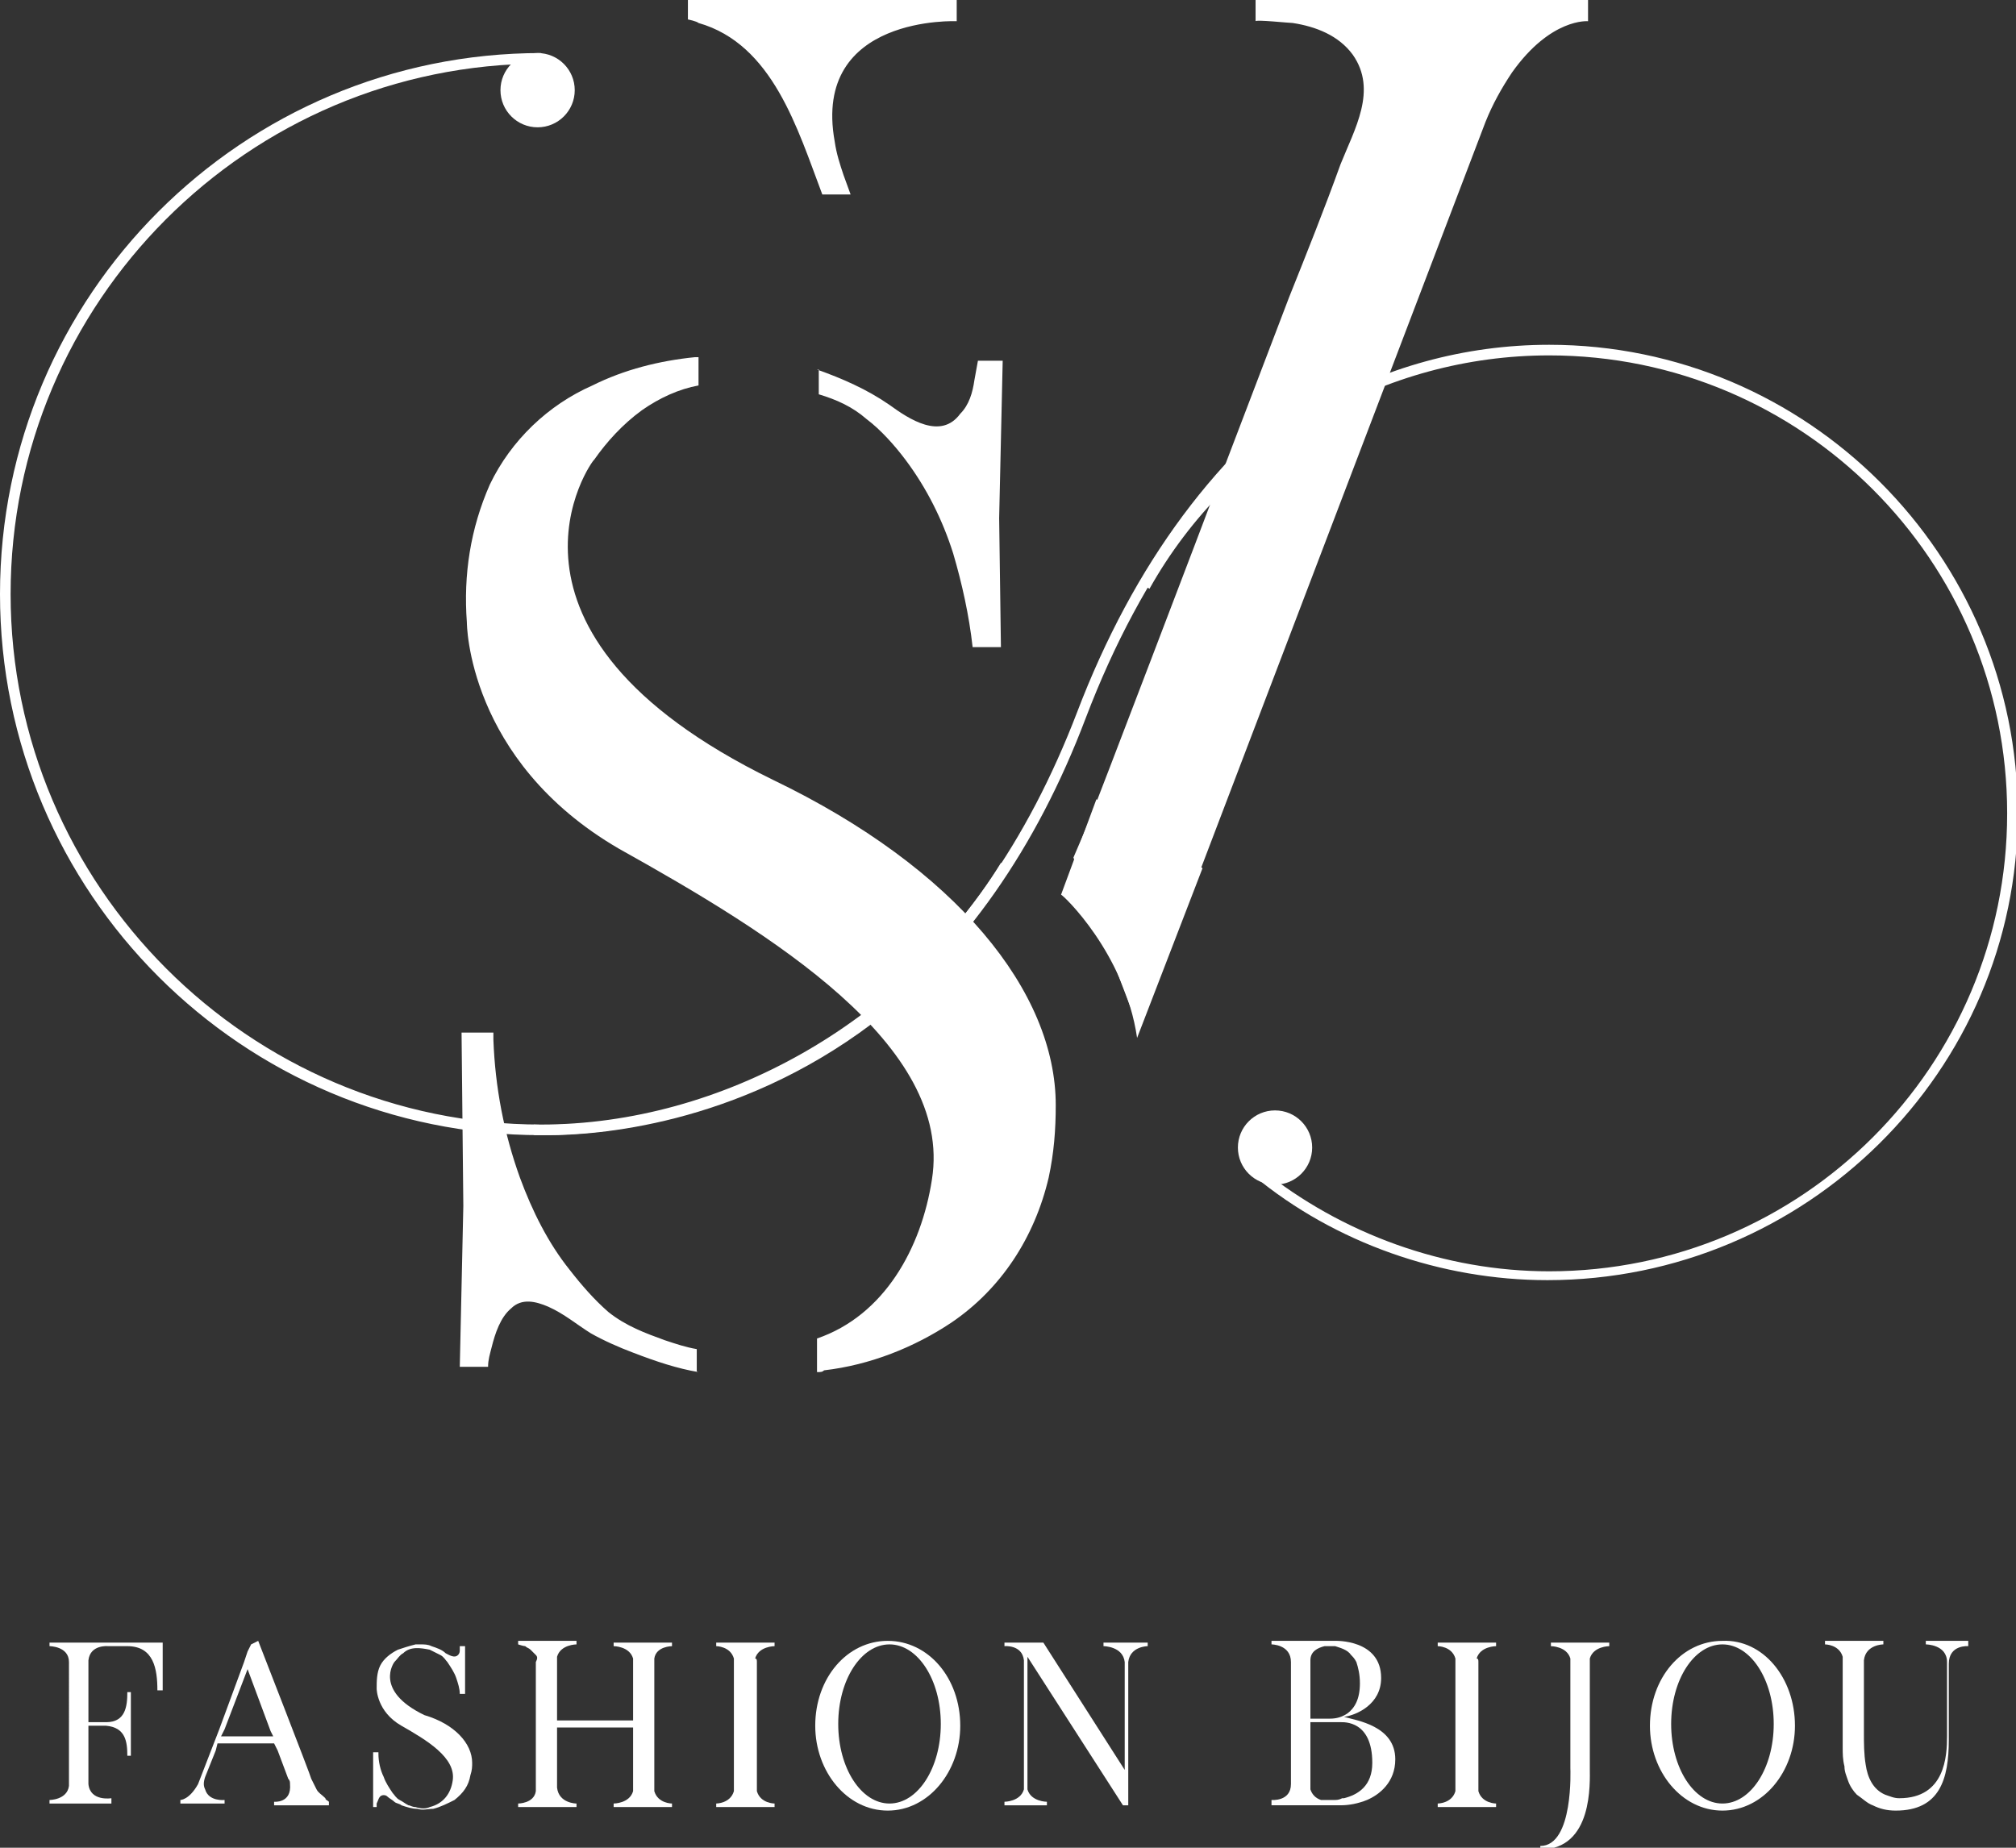<?xml version="1.0" encoding="utf-8"?>
<!-- Generator: Adobe Illustrator 19.1.1, SVG Export Plug-In . SVG Version: 6.00 Build 0)  -->
<svg version="1.1" id="Layer_1" xmlns="http://www.w3.org/2000/svg" xmlns:xlink="http://www.w3.org/1999/xlink" x="0px" y="0px"
	 viewBox="0 0 114 104.5" style="enable-background:new 0 0 114 104.5;" xml:space="preserve">
<rect x="0" y="0" width="114" height="104.5" fill="#333333" stroke="none"/>
<style type="text/css">
	.st0{fill:#FFFFFF;}
</style>
<g>
	<path class="st0" d="M9.2,95.6H8.9c0-1.2-0.2-2.5-1.7-2.5H6.1c0,0-1-0.1-1.1,0.8v3.5h1c1.1,0,1.2-0.9,1.2-1.7h0.2v3.6H7.2
		c0-0.8-0.1-1.6-1.2-1.7H5v3.3c0.1,1,1.3,0.8,1.3,0.8v0.3H3.9H2.8v-0.2c0,0,1,0,1.1-0.8V94c0-0.9-1.1-0.9-1.1-0.9v-0.2h1.1H5h1.1
		h2.4h0.7V95.6z"/>
	<path class="st0" d="M18.6,101.9v0.2h-3.1v-0.2c0,0,1,0.1,0.9-1c0-0.1,0-0.2-0.1-0.3L15.7,99l-0.2-0.4h-3.2L12.2,99l-0.6,1.5
		c-0.1,0.3-0.1,0.5,0,0.7c0.2,0.7,1.1,0.6,1.1,0.6v0.2h-2.5v-0.2c0,0,0.5,0,1-0.9l1.2-3.1l1.4-3.8l0.2-0.6l0.2-0.4l0.4-0.2h0v0
		c0,0,3,7.7,3,7.8c0.1,0.2,0.2,0.4,0.3,0.6c0.1,0.2,0.3,0.3,0.5,0.5C18.4,101.8,18.5,101.8,18.6,101.9L18.6,101.9z M15.5,98.3
		l-0.2-0.4L14,94.4l0,0l-1.3,3.4l-0.2,0.4H15.5z"/>
	<path class="st0" d="M26.7,99.7c0,0.2,0,0.4-0.1,0.7c-0.1,0.6-0.4,1-0.9,1.4c-0.4,0.2-0.8,0.4-1.2,0.5c-0.3,0-0.6,0.1-0.9,0
		c-0.3,0-0.6-0.1-0.9-0.2c-0.1-0.1-0.3-0.1-0.4-0.2c-0.1-0.1-0.3-0.2-0.4-0.3c-0.1-0.1-0.3-0.1-0.4,0c-0.1,0.1-0.1,0.2-0.2,0.4
		l0,0.2h-0.2l0-1.5l0-1.6h0.3v0.1c0,0.4,0.1,0.9,0.3,1.3c0.1,0.3,0.3,0.6,0.5,0.9c0.1,0.1,0.2,0.3,0.4,0.4c0.2,0.1,0.3,0.2,0.5,0.3
		c0.1,0,0.2,0.1,0.4,0.1c0.3,0.1,0.6,0.1,0.8,0c0.8-0.2,1.2-0.8,1.3-1.5c0.2-1.3-1.5-2.3-2.9-3.1c-1.4-0.8-1.4-2.1-1.4-2.1
		c0-0.4,0-0.9,0.2-1.3c0.2-0.4,0.6-0.7,1-0.9c0.3-0.1,0.6-0.2,1-0.3c0.1,0,0.2,0,0.3,0h0c0.2,0,0.4,0,0.6,0.1
		c0.3,0.1,0.6,0.2,0.8,0.4c0.2,0.1,0.5,0.3,0.7,0.1c0.1-0.1,0.1-0.2,0.1-0.3l0-0.2h0.3l0,1.5v1.2h-0.3c0-0.3-0.1-0.6-0.2-0.9
		c-0.1-0.3-0.3-0.6-0.5-0.9c-0.1-0.1-0.2-0.3-0.4-0.4c-0.2-0.1-0.4-0.2-0.6-0.3c-0.5-0.1-1.1-0.2-1.5,0.2c-0.2,0.1-0.3,0.3-0.5,0.5
		c0,0-1.2,1.6,1.7,3C25.7,97.5,26.7,98.6,26.7,99.7z"/>
	<path class="st0" d="M30.3,93.6c-0.1-0.1-0.2-0.2-0.3-0.3c-0.1-0.1-0.2-0.1-0.3-0.2c-0.1,0-0.4-0.1-0.4-0.1v-0.2h3.3v0.2
		c0,0-0.9,0-1.1,0.7c0,0.1,0,0.2,0,0.2v3.4h4.3V94c0-0.1,0-0.2,0-0.2c-0.2-0.7-1.1-0.7-1.1-0.7v-0.2H38v0.2c0,0-0.9,0-1,0.7
		c0,0.1,0,0.2,0,0.2v7c0,0.1,0,0.2,0,0.3c0.2,0.7,1,0.7,1,0.7v0.2h-3.3v-0.2c0,0,0.9,0,1.1-0.7c0-0.1,0-0.1,0-0.2v-3.4h-4.3v3.4
		c0.1,0.9,1.1,0.9,1.1,0.9v0.2h-3.3v-0.2c0,0,0.9,0,1-0.7c0-0.1,0-0.2,0-0.3c0,0,0-6.8,0-7C30.4,93.8,30.4,93.7,30.3,93.6z"/>
	<path class="st0" d="M42.8,94v7c0,0.1,0,0.2,0,0.3c0.2,0.7,1,0.7,1,0.7v0.2h-3.3v-0.2c0,0,0.8,0,1-0.7c0-0.1,0-0.2,0-0.3v-7
		c0-0.1,0-0.2,0-0.2c-0.2-0.7-1-0.7-1-0.7v-0.2h3.3v0.2c0,0-0.9,0-1.1,0.7C42.8,93.8,42.8,93.9,42.8,94z"/>
	<path class="st0" d="M54.3,97.6c0,2.6-1.8,4.8-4.1,4.8s-4.1-2.2-4.1-4.8c0-2.7,1.8-4.8,4.1-4.8S54.3,94.9,54.3,97.6z M53.2,97.5
		c0-2.5-1.3-4.5-2.9-4.5c-1.6,0-2.9,2-2.9,4.5c0,2.5,1.3,4.5,2.9,4.5C51.9,102,53.2,100,53.2,97.5z"/>
	<path class="st0" d="M64.9,92.9v0.2c0,0-1,0-1.1,0.9v8.1h-0.3l-5.4-8.4v7.3c0,0.1,0,0.2,0,0.2c0.2,0.7,1.1,0.7,1.1,0.7v0.2h-2.4
		v-0.2c0,0,0.9,0,1.1-0.7c0-0.1,0-0.1,0-0.2v-7.1c-0.1-0.9-1.1-0.8-1.1-0.8v-0.2H59l4.6,7.2V94c-0.1-0.9-1.2-0.9-1.2-0.9v-0.2H64.9z
		"/>
	<path class="st0" d="M78.9,99.5c0,1.3-0.9,2-1.6,2.3c-0.5,0.2-1,0.3-1.5,0.3h-3.9v-0.3c0,0,1.1,0.1,1.1-0.9V94c0-1-1.1-1-1.1-1
		v-0.2h3.6c0,0,2.6-0.1,2.6,2.1c0,1.5-1.4,2.1-2.1,2.2C76.7,97.3,78.9,97.6,78.9,99.5z M74.9,93.1c-0.4,0.1-0.8,0.3-0.8,0.8v3.3h1.1
		c0.4,0,0.7-0.1,1-0.3c0.4-0.3,0.7-0.8,0.7-1.7c0-0.5-0.1-0.9-0.2-1.2c-0.1-0.2-0.2-0.3-0.3-0.4c-0.2-0.3-0.6-0.4-0.9-0.5
		C75.4,93.1,75.1,93.1,74.9,93.1z M77.6,99.7c0-2.4-1.6-2.3-1.8-2.3h-1.7v3.6c0,0.1,0,0.1,0,0.2c0.1,0.3,0.3,0.5,0.6,0.6
		c0.1,0,0.1,0,0.2,0c0.2,0,0.3,0,0.5,0c0.2,0,0.3,0,0.5-0.1l0.1,0C76.8,101.5,77.6,101,77.6,99.7z"/>
	<path class="st0" d="M83.6,94v7c0,0.1,0,0.2,0,0.3c0.2,0.7,1,0.7,1,0.7v0.2h-3.3v-0.2c0,0,0.8,0,1-0.7c0-0.1,0-0.2,0-0.3v-7
		c0-0.1,0-0.2,0-0.2c-0.2-0.7-1-0.7-1-0.7v-0.2h3.3v0.2c0,0-0.9,0-1.1,0.7C83.6,93.8,83.6,93.9,83.6,94z"/>
	<path class="st0" d="M91,93.1c0,0-0.9,0-1.1,0.7c0,0.1,0,0.2,0,0.2v6c0,0.8,0.2,4.6-2.8,4.6v-0.2c1.9,0,1.7-4.4,1.7-4.4v-6
		c0-0.1,0-0.2,0-0.2c-0.2-0.7-1.1-0.7-1.1-0.7v-0.2h1.1H91V93.1z"/>
	<path class="st0" d="M101.5,97.6c0,2.6-1.8,4.8-4.1,4.8c-2.3,0-4.1-2.2-4.1-4.8c0-2.7,1.8-4.8,4.1-4.8
		C99.7,92.7,101.5,94.9,101.5,97.6z M100.3,97.5c0-2.5-1.3-4.5-2.9-4.5c-1.6,0-2.9,2-2.9,4.5c0,2.5,1.3,4.5,2.9,4.5
		C99,102,100.3,100,100.3,97.5z"/>
	<path class="st0" d="M111.3,92.9v0.2c0,0-1.1-0.1-1.1,1v4.3c0,2.2-0.5,4-3,4c-0.5,0-0.9-0.1-1.3-0.3c-0.3-0.1-0.6-0.4-0.9-0.6
		c-0.2-0.2-0.4-0.5-0.5-0.8c-0.1-0.3-0.2-0.5-0.2-0.8c-0.1-0.4-0.1-0.7-0.1-1.1v-0.7c0-0.3,0-0.7,0-1V96c0-0.3,0-0.7,0-1v-0.7
		c0-0.1,0-0.2,0-0.3c0-0.1,0-0.2,0-0.3c-0.2-0.7-1-0.7-1-0.7v-0.2h3.3v0.2c0,0-1,0-1.1,0.9v0.2c0,0.6,0,1.1,0,1.7V98
		c0,0.6,0,1.2,0.1,1.8c0.1,0.7,0.4,1.4,1.1,1.7c0.3,0.1,0.5,0.2,0.8,0.2c2.6,0,2.7-2.4,2.7-3.5V94c0-1-1.2-1-1.2-1v-0.2H111.3z"/>
</g>
<g>
	<path class="st0" d="M39.5,77.6c-1.2-0.2-2.4-0.6-3.7-1.1c-0.8-0.3-1.7-0.7-2.4-1.1c-0.8-0.5-1.5-1.1-2.4-1.5
		c-0.7-0.3-1.5-0.5-2.1,0.1c-0.6,0.5-0.9,1.4-1.1,2.2c-0.1,0.4-0.2,0.7-0.2,1.1H26l0.2-9.1l-0.1-9.8h1.8v0.4
		c0.1,2.7,0.6,5.3,1.5,7.8c0.7,1.9,1.6,3.7,2.8,5.2c0.7,0.9,1.4,1.7,2.2,2.4c1,0.8,2.1,1.2,3.2,1.6c0.6,0.2,1.2,0.4,1.8,0.5V77.6z
		 M59.7,62.5c0,1.4-0.1,2.7-0.4,4.1c-0.8,3.4-2.7,6.3-5.5,8.2c-2.1,1.4-4.6,2.4-7.2,2.7c-0.1,0.1-0.2,0.1-0.4,0.1v-1.9
		c3.8-1.3,5.9-5.1,6.5-9C53.9,59.1,43.6,52.8,35,48c-8.6-5-8.6-12.8-8.6-12.8c-0.2-2.7,0.2-5.3,1.3-7.8c1.2-2.5,3.3-4.5,5.8-5.6
		c1.8-0.9,3.8-1.4,5.8-1.6h0.2v1.6c-1.1,0.2-2.2,0.7-3.2,1.4c-1.1,0.8-2,1.8-2.7,2.8c-0.1,0-7.1,9.7,10.1,18.1
		C54.1,49.1,59.7,56.1,59.7,62.5z M46.2,20.9c1.4,0.5,2.8,1.1,4.1,2c1.1,0.8,2.9,2,4,0.5c0.5-0.5,0.7-1.2,0.8-1.9l0.2-1.1h1.4
		l-0.2,8.9l0.1,7.3H55c-0.2-1.8-0.6-3.6-1.1-5.3c-0.6-1.9-1.5-3.7-2.7-5.3c-0.6-0.8-1.4-1.7-2.2-2.3c-0.8-0.7-1.7-1.1-2.7-1.4V20.9z
		"/>
	<path class="st0" d="M61.6,46.4c0.4-1,6.4-16.7,7.6-19.9l3.7-9.7c1-2.5,2-5,2.9-7.5c0.8-2,2.1-4.2,0.7-6.2
		c-0.8-1.1-2.1-1.6-3.4-1.8C72.9,1.3,71,1.1,71,1.2V0l18.8,0v1.2c0,0-2.1-0.2-4.3,2.9C84.9,5,84.4,5.9,84,6.9L67,51.5l-2.6,6.7
		l-3.7-9.7L61.6,46.4z M47.2,8c0.1,0.7,0.3,1.3,0.5,1.9l0.4,1.1h-1.6c-1.4-3.7-2.8-8.5-7-9.7c-0.1-0.1-0.6-0.2-0.6-0.2V0l5,0l10.2,0
		v1.2C54.2,1.2,45.9,0.8,47.2,8z"/>
	<path class="st0" d="M64.3,58.7l3.7-9.6L62,45.2l-2,5.4C60.1,50.6,63.6,53.9,64.3,58.7z"/>
	<path class="st0" d="M31,64.2c-0.5,0-0.8,0-0.8,0l0-0.6c0.1,0,9.6,0.7,18.7-6.3c5.2-4,9.2-9.7,12-17c3.2-8.4,8-14.9,14.3-19.2
		l0.3,0.5c-6.2,4.3-10.9,10.6-14.1,19c-2.8,7.4-6.9,13.2-12.1,17.3C41.6,63.7,33.6,64.2,31,64.2z"/>
	<circle class="st0" cx="30.4" cy="5.1" r="2.1"/>
	<circle class="st0" cx="72.1" cy="64.9" r="2.1"/>
	<path class="st0" d="M87.5,72.4c-6,0-12-2.1-16.6-5.9l0.4-0.4c4.6,3.7,10.4,5.8,16.3,5.8c14.3,0,25.9-11.6,25.9-25.9
		s-11.6-25.9-25.9-25.9c-9.3,0-18,5-22.6,13.2l-0.5-0.3c4.7-8.3,13.5-13.5,23.1-13.5c14.6,0,26.5,11.9,26.5,26.5
		S102.1,72.4,87.5,72.4z"/>
	<path class="st0" d="M30.6,64.2C13.7,64.2,0,50.5,0,33.6S13.7,3,30.6,3v0.6c-16.6,0-30,13.5-30,30s13.5,30,30,30
		c10.2,0,20.5-5.8,26-14.8l0.5,0.3C51.4,58.3,41,64.2,30.6,64.2z"/>
</g>
</svg>
